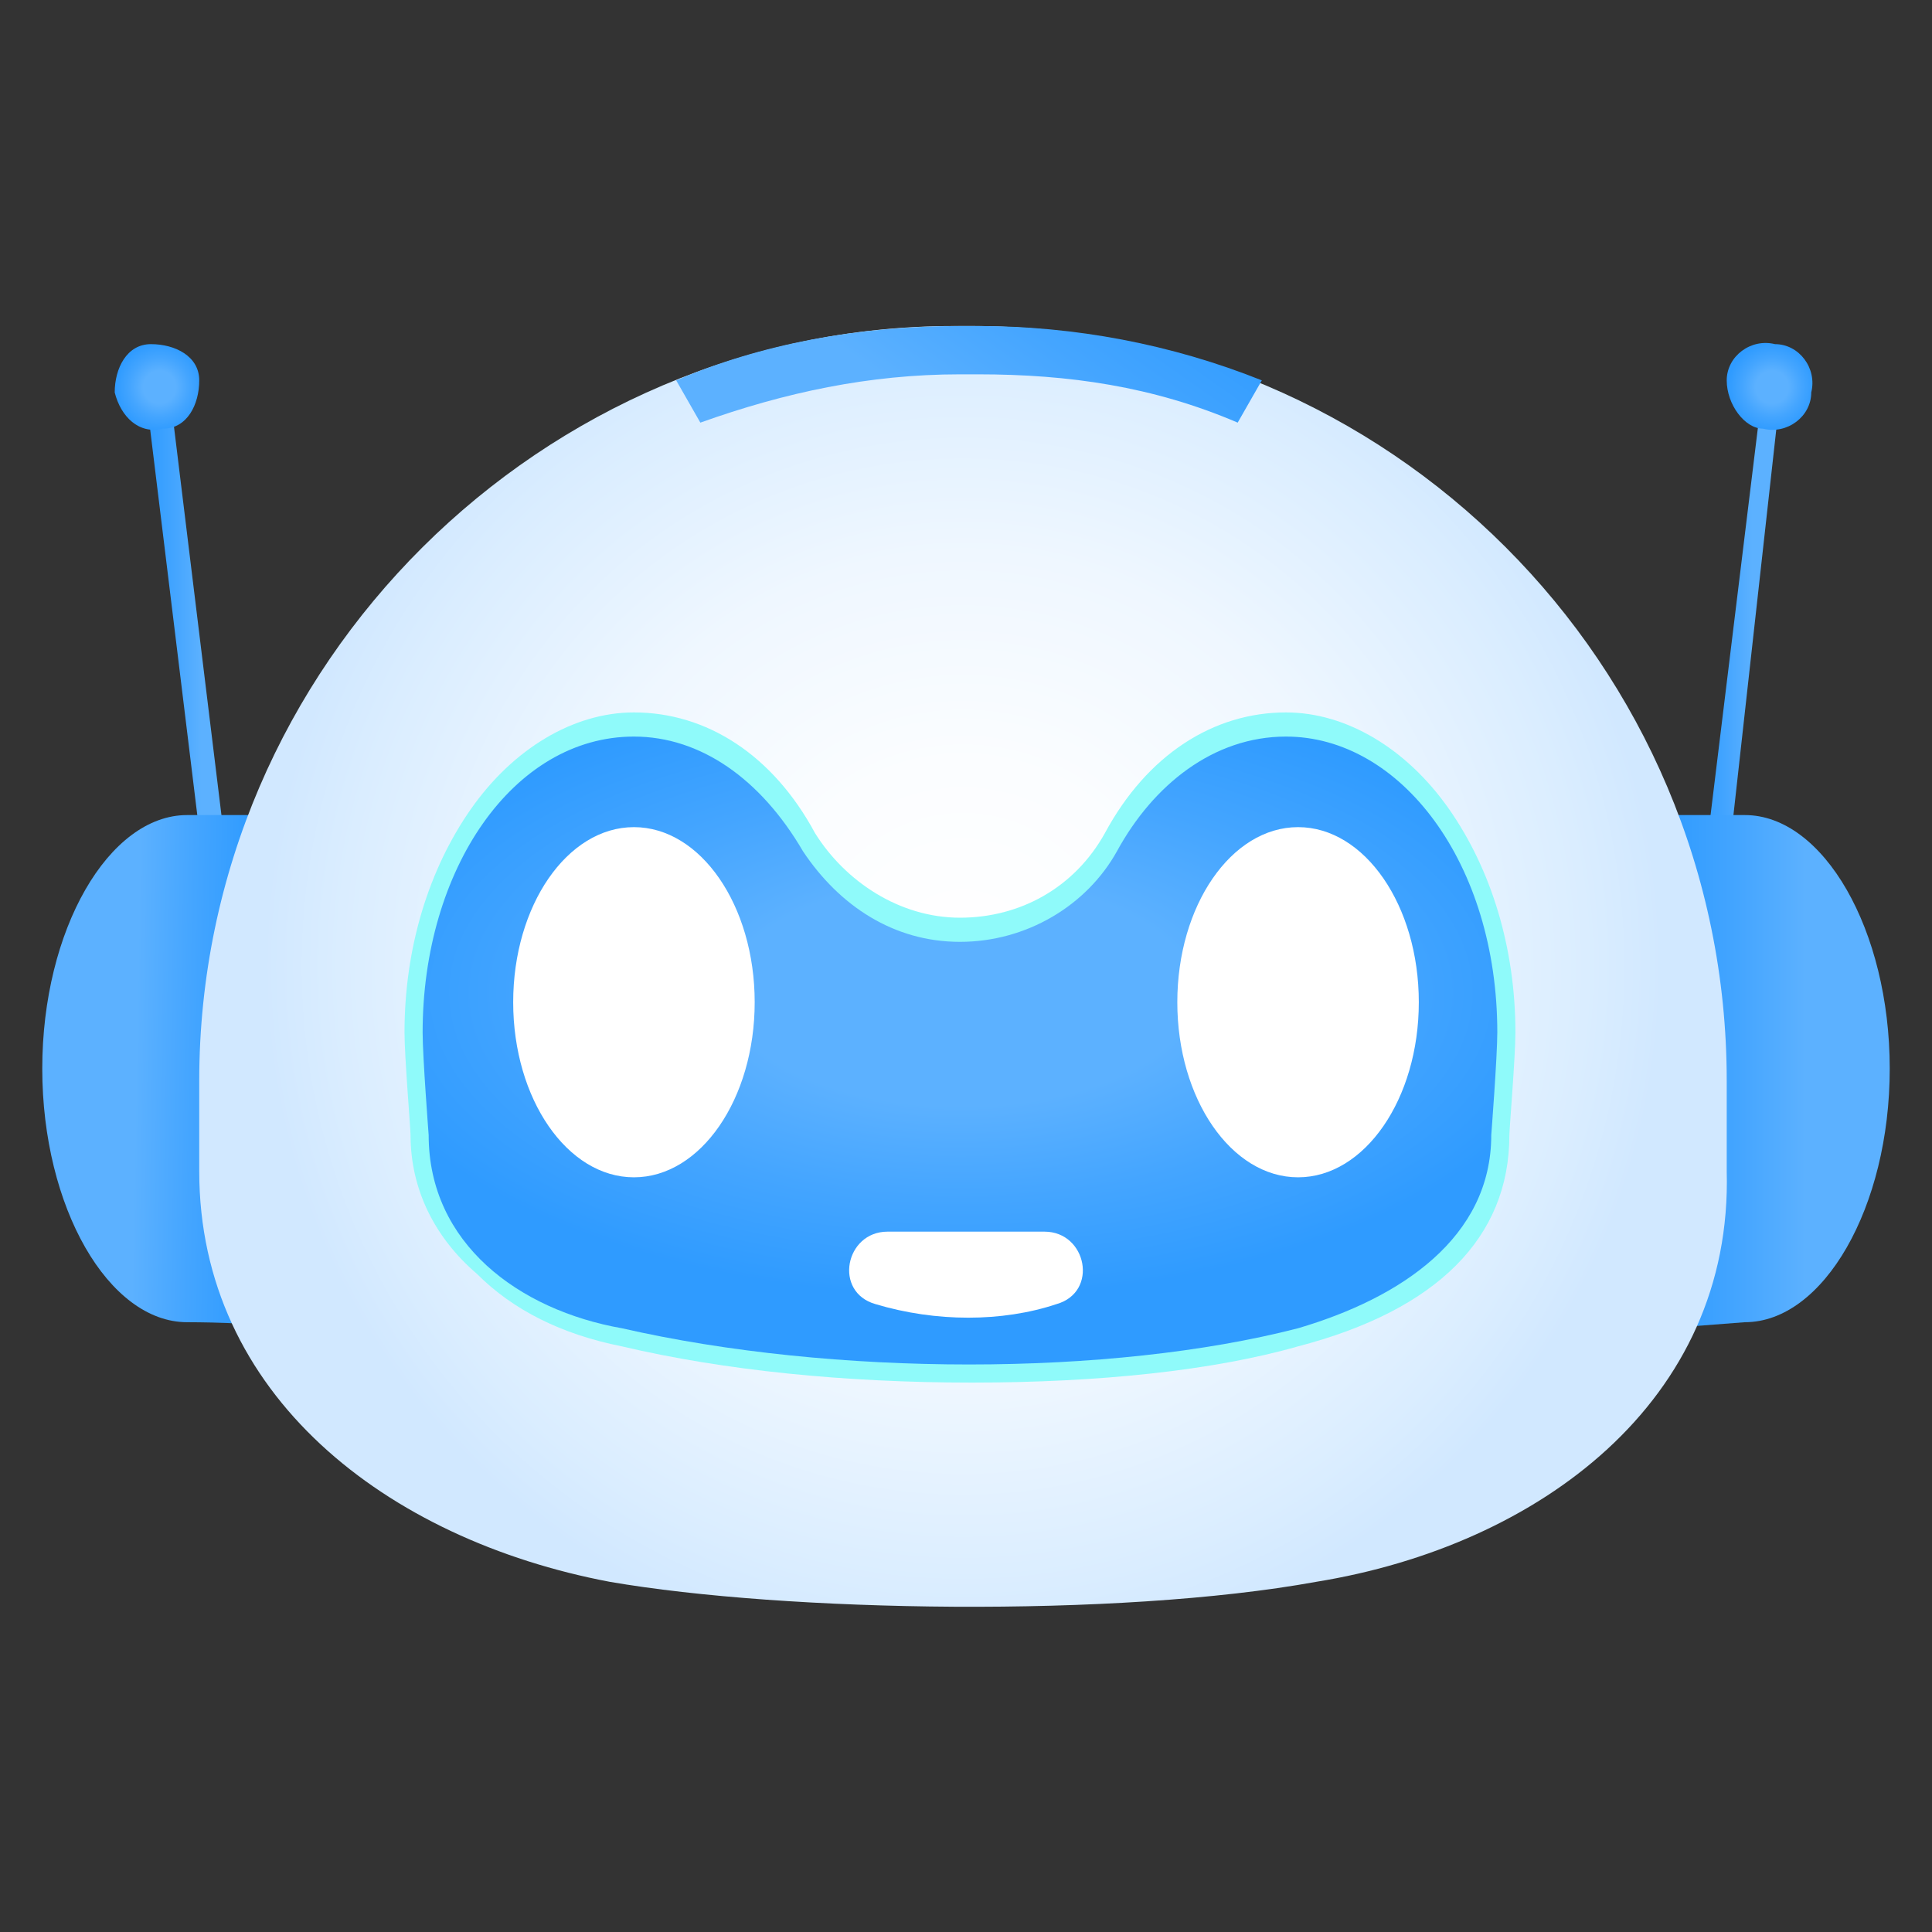<?xml version="1.0" encoding="utf-8"?>
<!-- Generator: Adobe Illustrator 24.0.0, SVG Export Plug-In . SVG Version: 6.00 Build 0)  -->
<svg version="1.1" id="图层_1" xmlns="http://www.w3.org/2000/svg" xmlns:xlink="http://www.w3.org/1999/xlink" x="0px" y="0px"
	 viewBox="0 0 32 32" style="enable-background:new 0 0 32 32;" xml:space="preserve">
<rect x="0" y="0" width="32" height="32" fill="#333333" stroke="none"/>
<style type="text/css">
	.st0{fill:url(#SVGID_1_);}
	.st1{fill:url(#SVGID_2_);}
	.st2{fill:url(#SVGID_3_);}
	.st3{fill:url(#SVGID_4_);}
	.st4{fill:url(#SVGID_5_);}
	.st5{fill:url(#SVGID_6_);}
	.st6{fill:url(#SVGID_7_);}
	.st7{fill:#8FFAFA;}
	.st8{fill:url(#SVGID_8_);}
	.st9{fill:#FFFFFF;}
	.st10{fill:url(#SVGID_9_);}
</style>
<g>
	
		<linearGradient id="SVGID_1_" gradientUnits="userSpaceOnUse" x1="2.447" y1="-1972.9" x2="3.858" y2="-1972.9" gradientTransform="matrix(1 0 0 -1 0 -1962)">
		<stop  offset="0" style="stop-color:#2F9BFF"/>
		<stop  offset="0.321" style="stop-color:#44A5FF"/>
		<stop  offset="0.629" style="stop-color:#5CB1FF"/>
	</linearGradient>
	<polygon class="st0" points="3.5,15.4 2.4,6.4 2.8,6.4 3.9,15.4 	"/>
	<g>
		
			<radialGradient id="SVGID_2_" cx="2.643" cy="-1968.417" r="0.727" gradientTransform="matrix(1 0 0 -1 0 -1962)" gradientUnits="userSpaceOnUse">
			<stop  offset="0.371" style="stop-color:#5CB1FF"/>
			<stop  offset="0.679" style="stop-color:#44A5FF"/>
			<stop  offset="1" style="stop-color:#2F9BFF"/>
		</radialGradient>
		<path class="st1" d="M1.9,6.5c0-0.4,0.2-0.8,0.6-0.8s0.8,0.2,0.8,0.6S3.1,7.1,2.7,7.1C2.3,7.2,2,6.9,1.9,6.5z"/>
	</g>
</g>
<linearGradient id="SVGID_3_" gradientUnits="userSpaceOnUse" x1="4.122" y1="-1979.745" x2="1.148" y2="-1979.69" gradientTransform="matrix(1 0 0 -1 0 -1962)">
	<stop  offset="0" style="stop-color:#2F9BFF"/>
	<stop  offset="0.321" style="stop-color:#44A5FF"/>
	<stop  offset="0.629" style="stop-color:#5CB1FF"/>
</linearGradient>
<path class="st2" d="M3.1,21.9c-1.3,0-2.4-1.9-2.4-4.2s1.1-4.2,2.4-4.2h1.3V22C4.4,21.9,3.1,21.9,3.1,21.9z"/>
<g>
	<g>
		
			<linearGradient id="SVGID_4_" gradientUnits="userSpaceOnUse" x1="28.136" y1="-1972.9" x2="29.547" y2="-1972.9" gradientTransform="matrix(1 0 0 -1 0 -1962)">
			<stop  offset="0" style="stop-color:#2F9BFF"/>
			<stop  offset="0.321" style="stop-color:#44A5FF"/>
			<stop  offset="0.629" style="stop-color:#5CB1FF"/>
		</linearGradient>
		<polygon class="st3" points="28.5,15.4 28.1,15.4 29.2,6.4 29.5,6.4 		"/>
		<g>
			
				<radialGradient id="SVGID_5_" cx="29.351" cy="-1968.417" r="0.727" gradientTransform="matrix(1 0 0 -1 0 -1962)" gradientUnits="userSpaceOnUse">
				<stop  offset="0.371" style="stop-color:#5CB1FF"/>
				<stop  offset="0.679" style="stop-color:#44A5FF"/>
				<stop  offset="1" style="stop-color:#2F9BFF"/>
			</radialGradient>
			<path class="st4" d="M28.6,6.3c0-0.4,0.4-0.7,0.8-0.6c0.4,0,0.7,0.4,0.6,0.8c0,0.4-0.4,0.7-0.8,0.6C28.9,7.1,28.6,6.7,28.6,6.3z"
				/>
		</g>
	</g>
	
		<linearGradient id="SVGID_6_" gradientUnits="userSpaceOnUse" x1="27.611" y1="-1979.75" x2="31.256" y2="-1979.75" gradientTransform="matrix(1 0 0 -1 0 -1962)">
		<stop  offset="0" style="stop-color:#2F9BFF"/>
		<stop  offset="0.321" style="stop-color:#44A5FF"/>
		<stop  offset="0.629" style="stop-color:#5CB1FF"/>
	</linearGradient>
	<path class="st5" d="M28.9,21.9c1.3,0,2.4-1.9,2.4-4.2s-1.1-4.2-2.4-4.2h-1.3V22L28.9,21.9L28.9,21.9z"/>
</g>
<radialGradient id="SVGID_7_" cx="15.951" cy="-1978.007" r="11.717" gradientTransform="matrix(1 0 0 -1 0 -1962)" gradientUnits="userSpaceOnUse">
	<stop  offset="0" style="stop-color:#FFFFFF"/>
	<stop  offset="0.289" style="stop-color:#FBFDFF"/>
	<stop  offset="0.584" style="stop-color:#EFF7FF"/>
	<stop  offset="0.881" style="stop-color:#DAEDFF"/>
	<stop  offset="0.989" style="stop-color:#D1E8FF"/>
</radialGradient>
<path class="st6" d="M21.8,26.2c-3.3,0.6-8.8,0.5-11.7,0c-3.7-0.7-6.8-3.1-6.8-6.8v-1.5C3.3,11,9,5.4,15.8,5.4h0.3
	c6.9,0,12.5,5.6,12.5,12.5v1.5C28.7,23.2,25.5,25.6,21.8,26.2z"/>
<path class="st7" d="M16.1,22.9c-2.1,0-4.1-0.2-5.8-0.6c-1-0.2-1.8-0.6-2.4-1.2c-0.7-0.6-1.1-1.4-1.1-2.3c0-0.1-0.1-1.3-0.1-1.7
	c0-1.4,0.4-2.7,1.1-3.7s1.7-1.6,2.7-1.6c1.2,0,2.3,0.7,3,2c0.5,0.8,1.4,1.4,2.4,1.4s1.9-0.5,2.4-1.4c0.7-1.3,1.8-2,3-2
	c1,0,2,0.6,2.7,1.6s1.1,2.3,1.1,3.7c0,0.4-0.1,1.6-0.1,1.7c0,1.7-1.2,2.9-3.5,3.5C20.1,22.7,18.2,22.9,16.1,22.9z"/>
<radialGradient id="SVGID_8_" cx="15.916" cy="-4592.299" r="10.292" gradientTransform="matrix(1 0 0 -0.49 0 -2233.782)" gradientUnits="userSpaceOnUse">
	<stop  offset="0.371" style="stop-color:#5CB1FF"/>
	<stop  offset="0.679" style="stop-color:#44A5FF"/>
	<stop  offset="1" style="stop-color:#2F9BFF"/>
</radialGradient>
<path class="st8" d="M24.8,17.1c0-2.8-1.6-4.9-3.5-4.9c-1.2,0-2.2,0.8-2.8,1.9C18,15,17,15.6,15.9,15.6l0,0c-1.1,0-2-0.6-2.6-1.5
	c-0.7-1.2-1.7-1.9-2.8-1.9c-2,0-3.5,2.2-3.5,4.9c0,0.4,0.1,1.7,0.1,1.7c0,1.8,1.5,2.9,3.2,3.2c3.5,0.8,8.1,0.8,11.2,0
	c1.7-0.5,3.2-1.5,3.2-3.2C24.7,18.8,24.8,17.5,24.8,17.1z"/>
<g>
	<g>
		<g>
			<ellipse class="st9" cx="10.5" cy="16.6" rx="2" ry="2.9"/>
			<ellipse class="st9" cx="21.5" cy="16.6" rx="2" ry="2.9"/>
		</g>
	</g>
</g>
<linearGradient id="SVGID_9_" gradientUnits="userSpaceOnUse" x1="18.091" y1="-1965.462" x2="14.18" y2="-1971.025" gradientTransform="matrix(1 0 0 -1 0 -1962)">
	<stop  offset="0" style="stop-color:#2F9BFF"/>
	<stop  offset="0.321" style="stop-color:#44A5FF"/>
	<stop  offset="0.629" style="stop-color:#5CB1FF"/>
</linearGradient>
<path class="st10" d="M20.9,6.3L20.5,7c-1.4-0.6-2.8-0.8-4.3-0.8h-0.3c-1.5,0-2.9,0.3-4.3,0.8l-0.4-0.7c1.4-0.6,3-0.9,4.7-0.9h0.3
	C17.8,5.4,19.4,5.7,20.9,6.3z"/>
<g>
	<g>
		<path class="st9" d="M14.5,21.6c1,0.3,2.1,0.3,3,0c0.7-0.2,0.5-1.2-0.2-1.2h-2.6C14,20.4,13.8,21.4,14.5,21.6z"/>
	</g>
</g>
</svg>
